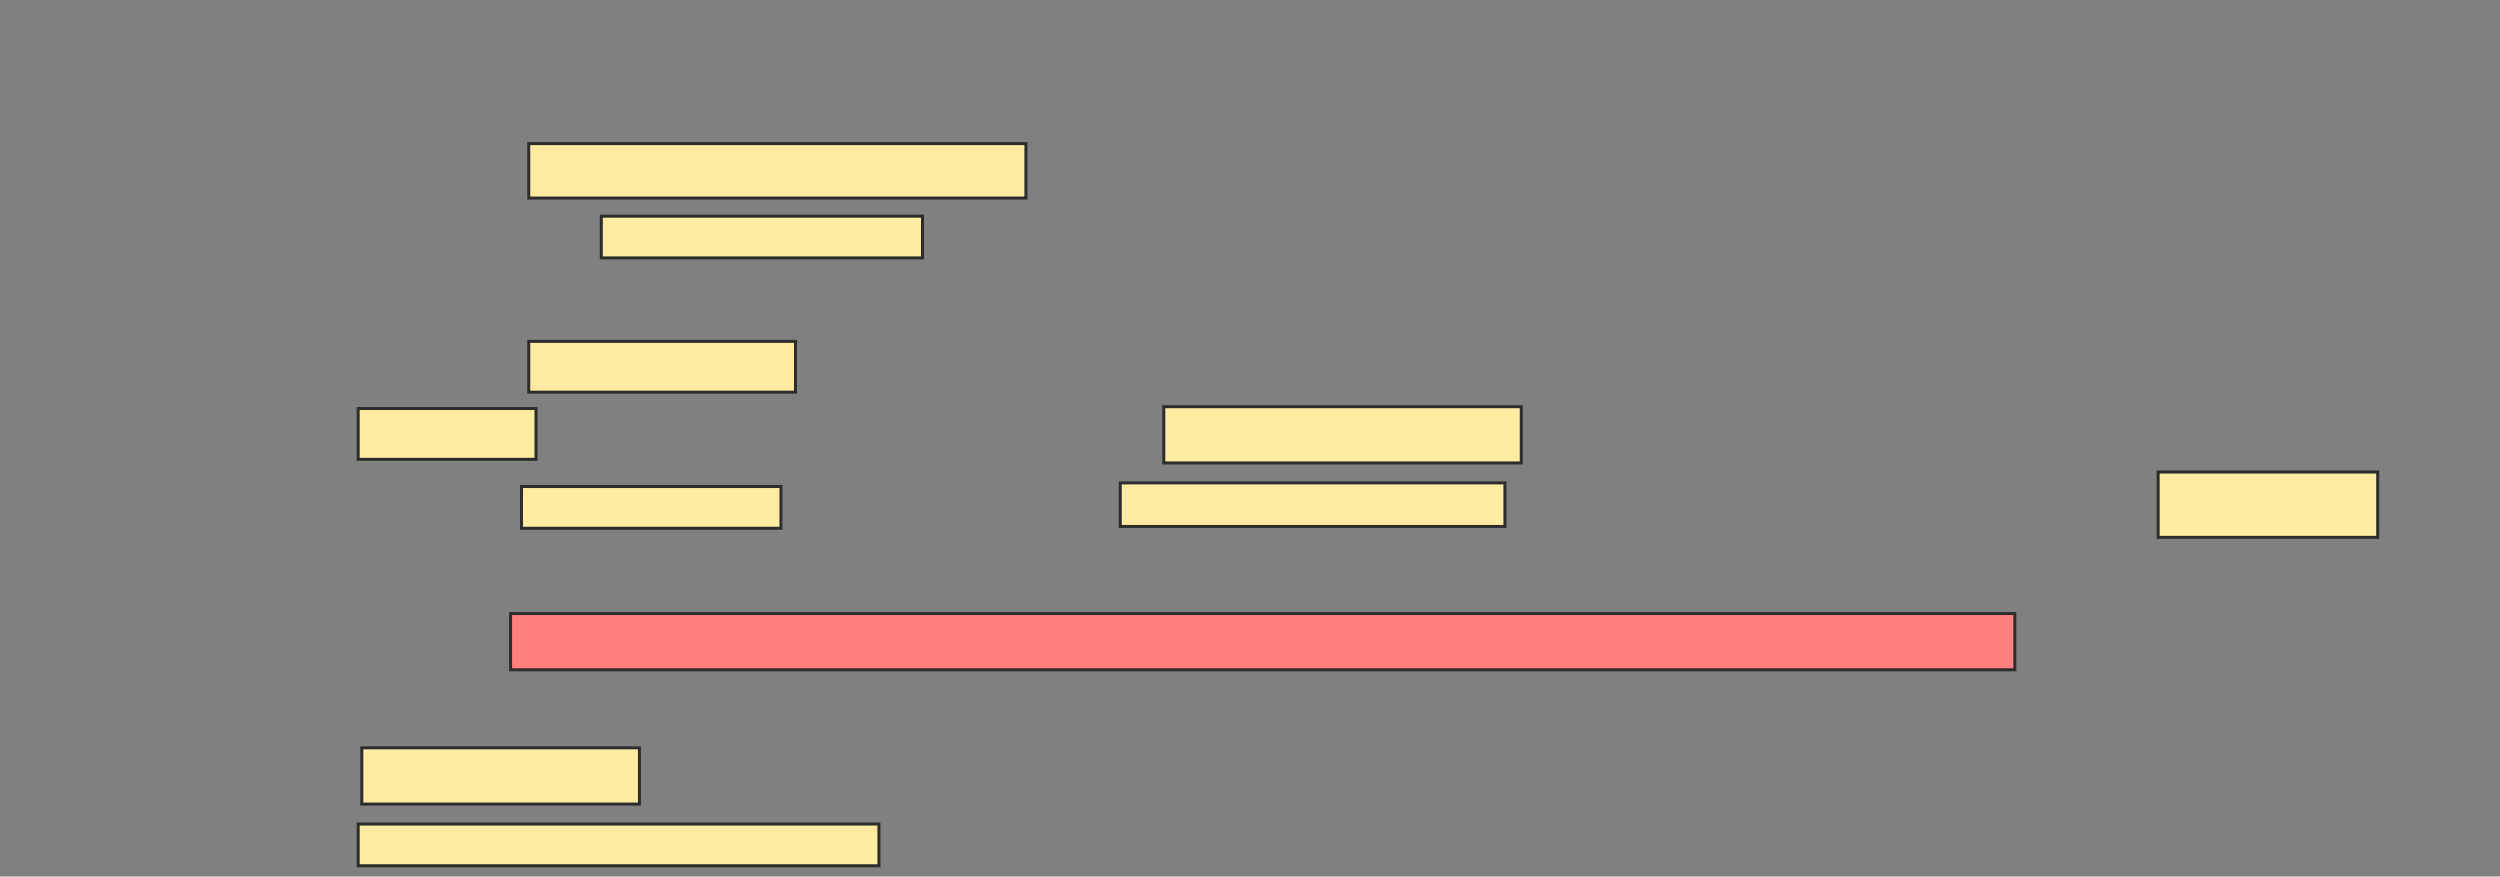 <svg xmlns="http://www.w3.org/2000/svg" width="830" height="291">
 <rect width="100%" height="100%" fill="#808080" stroke="none"/>
 <!-- Created with Image Occlusion Enhanced -->
 <g>
  <title>Labels</title>
 </g>
 <g>
  <title>Masks</title>
  <rect id="cb7395e1eacf406386936a8a7d92aeba-ao-1" height="18.675" width="499.398" y="203.699" x="169.518" stroke="#2D2D2D" fill="#FF7E7E" class="qshape"/>
  <g id="cb7395e1eacf406386936a8a7d92aeba-ao-2">
   <rect height="18.072" width="165.06" y="47.675" x="175.542" stroke="#2D2D2D" fill="#FFEBA2"/>
   <rect height="13.855" width="106.627" y="71.771" x="199.639" stroke="#2D2D2D" fill="#FFEBA2"/>
  </g>
  <g id="cb7395e1eacf406386936a8a7d92aeba-ao-3">
   <rect height="16.867" width="88.554" y="113.337" x="175.542" stroke="#2D2D2D" fill="#FFEBA2"/>
   <rect height="16.867" width="59.036" y="135.627" x="118.916" stroke="#2D2D2D" fill="#FFEBA2"/>
   <rect height="18.675" width="118.675" y="135.024" x="386.385" stroke="#2D2D2D" fill="#FFEBA2"/>
   <rect height="13.855" width="86.145" y="161.53" x="173.132" stroke="#2D2D2D" fill="#FFEBA2"/>
   <rect height="14.458" width="127.711" y="160.325" x="371.928" stroke="#2D2D2D" fill="#FFEBA2"/>
   <rect height="21.687" width="72.892" y="156.711" x="716.506" stroke="#2D2D2D" fill="#FFEBA2"/>
  </g>
  <g id="cb7395e1eacf406386936a8a7d92aeba-ao-4">
   <rect height="18.675" width="92.169" y="248.277" x="120.12" stroke="#2D2D2D" fill="#FFEBA2"/>
   <rect height="13.855" width="172.892" y="273.578" x="118.916" stroke="#2D2D2D" fill="#FFEBA2"/>
  </g>
 </g>
</svg>